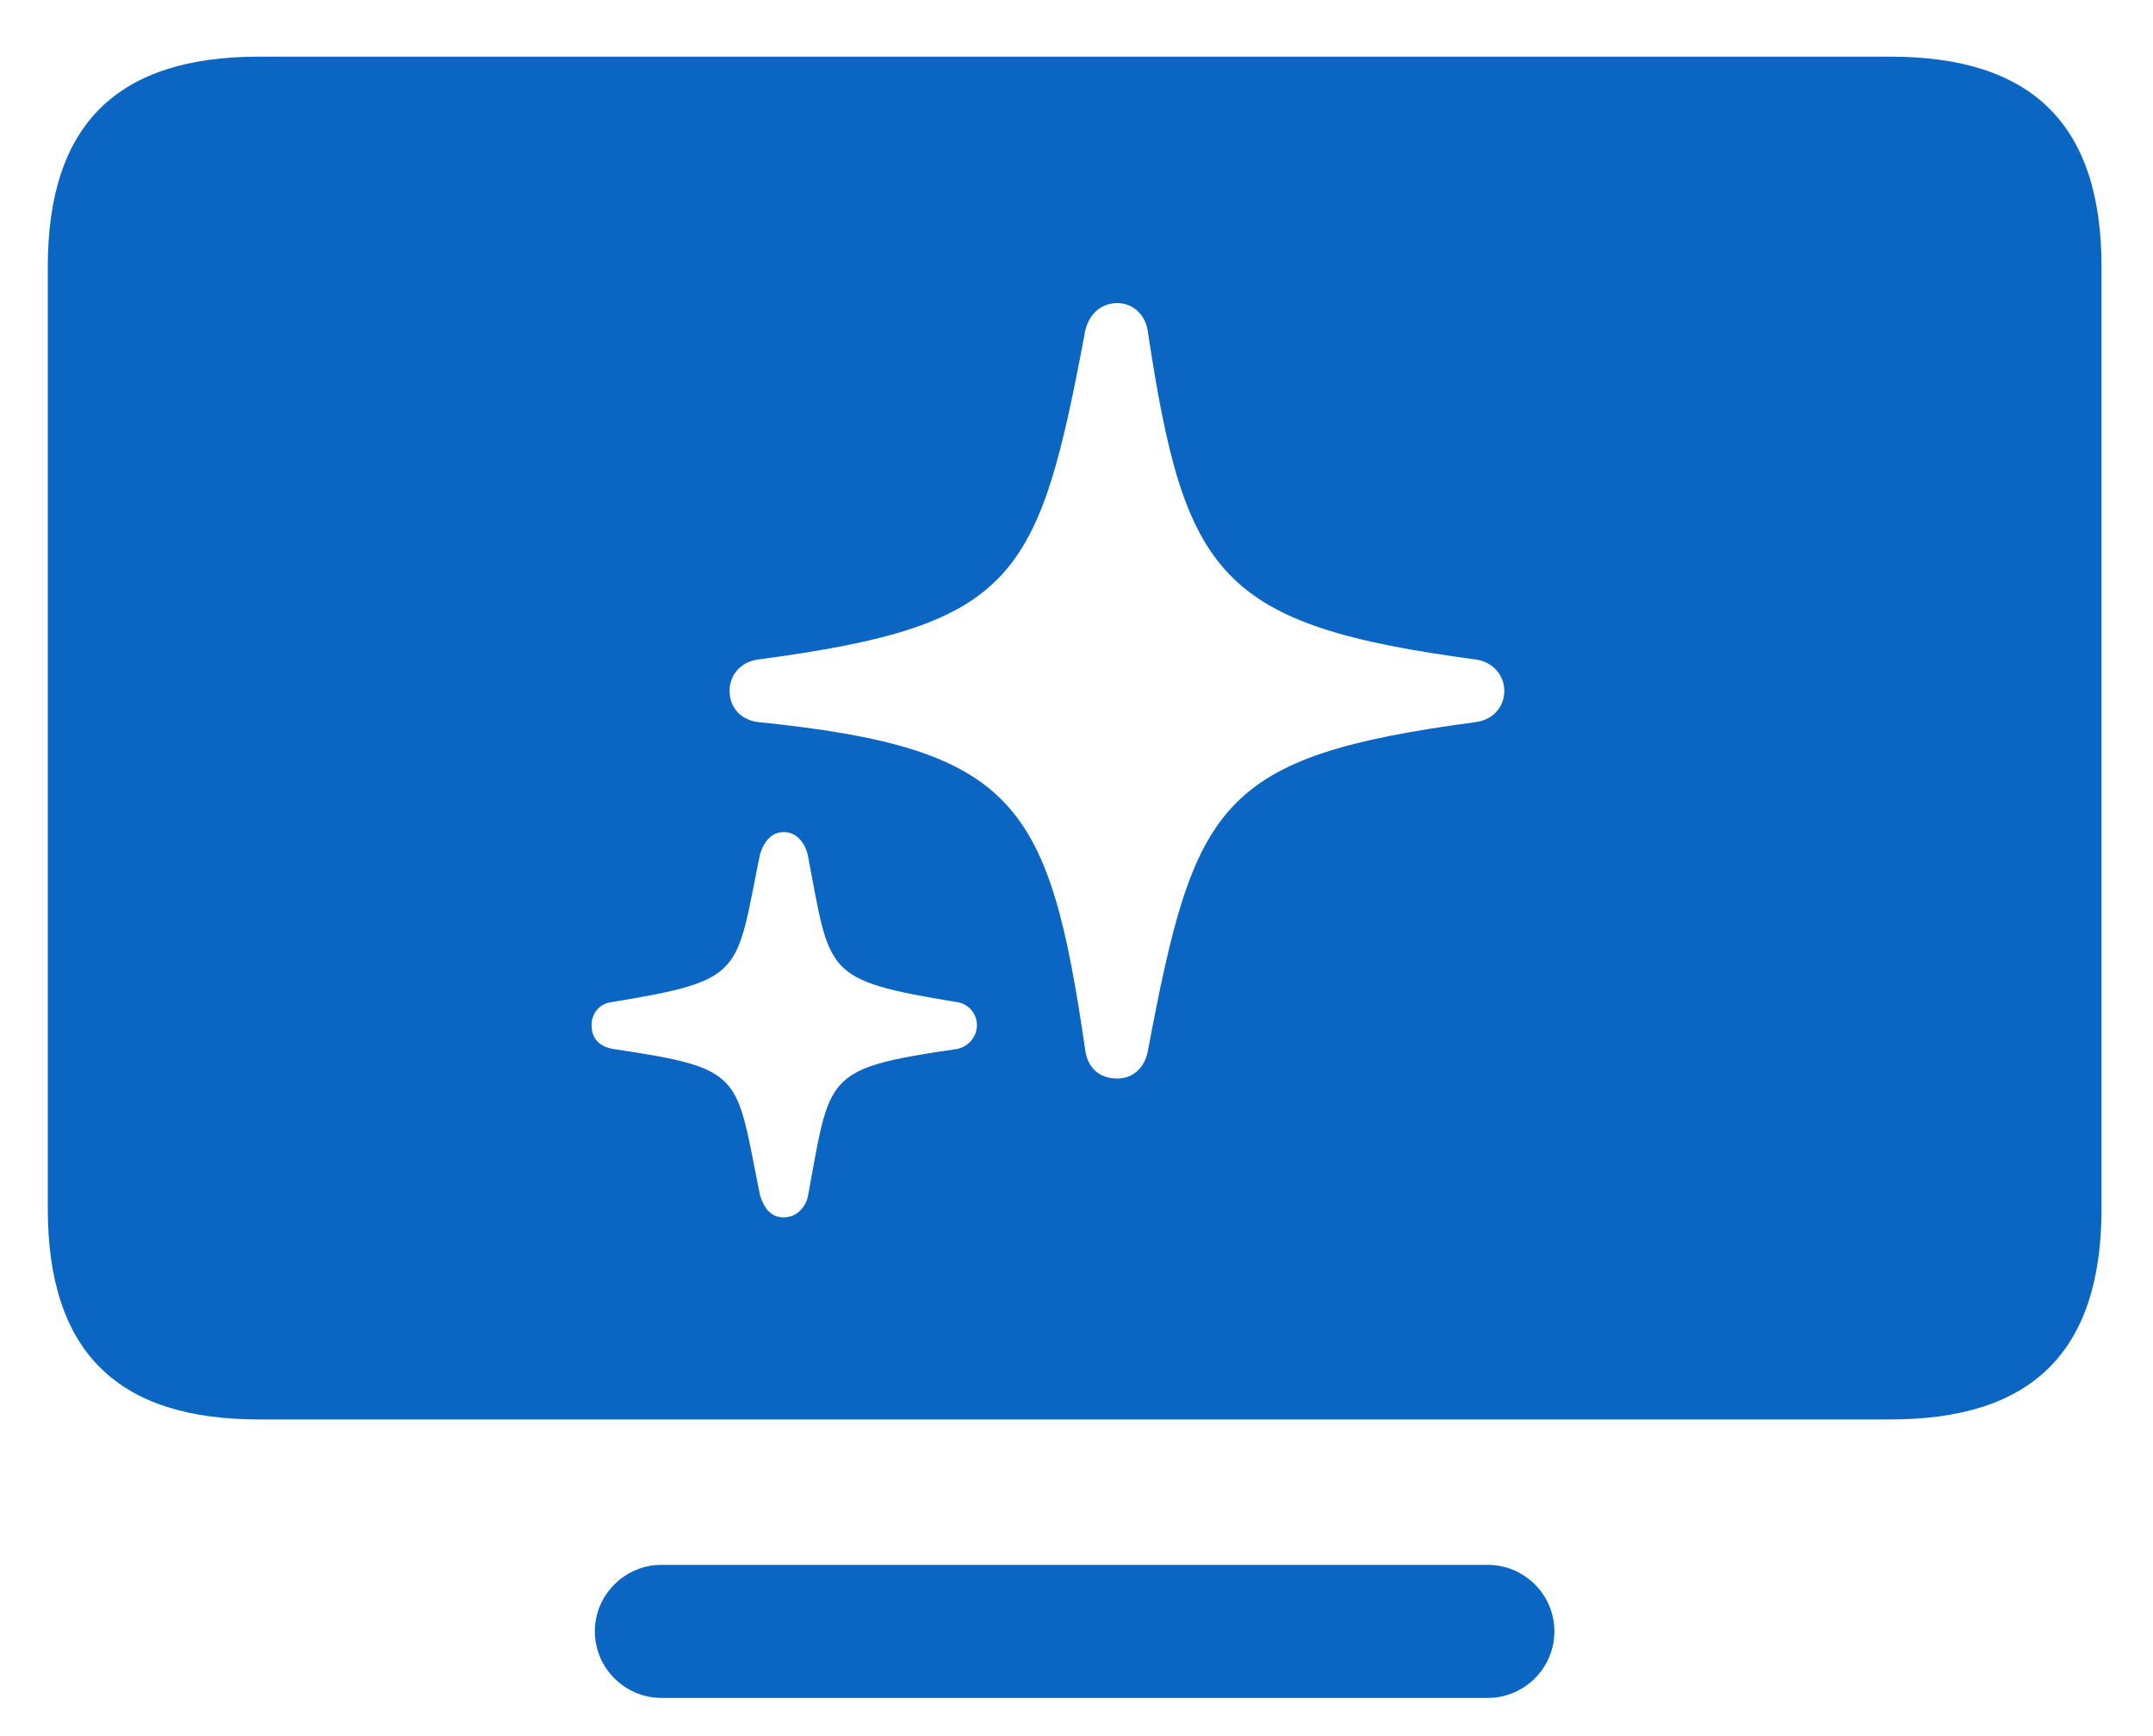 <svg width="31" height="25" viewBox="0 0 31 25" fill="none" xmlns="http://www.w3.org/2000/svg">
<path d="M3.727 20.44H27.219C29.242 20.44 30.259 19.482 30.259 17.4V3.844C30.259 1.774 29.242 0.816 27.219 0.816H3.727C1.705 0.816 0.688 1.774 0.688 3.844V17.4C0.688 19.482 1.705 20.44 3.727 20.44ZM9.524 24.45H21.423C21.944 24.45 22.381 24.024 22.381 23.492C22.381 22.959 21.944 22.534 21.423 22.534H9.524C9.003 22.534 8.565 22.959 8.565 23.492C8.565 24.024 9.003 24.45 9.524 24.45ZM16.088 15.531C15.828 15.531 15.663 15.377 15.627 15.129C15.107 11.568 14.645 10.776 10.908 10.397C10.659 10.362 10.505 10.184 10.505 9.948C10.505 9.723 10.659 9.534 10.908 9.498C14.633 9.002 14.953 8.351 15.627 4.755C15.686 4.519 15.852 4.365 16.088 4.365C16.313 4.365 16.491 4.53 16.526 4.767C17.058 8.292 17.543 9.002 21.258 9.498C21.494 9.534 21.66 9.723 21.66 9.948C21.66 10.184 21.494 10.362 21.258 10.397C17.532 10.894 17.2 11.568 16.526 15.141C16.479 15.377 16.313 15.531 16.088 15.531ZM11.286 17.53C11.097 17.53 11.002 17.4 10.943 17.211C10.588 15.472 10.742 15.389 8.826 15.105C8.625 15.07 8.518 14.951 8.518 14.762C8.518 14.597 8.625 14.455 8.802 14.431C10.742 14.112 10.588 14.029 10.943 12.302C11.002 12.113 11.109 11.982 11.286 11.982C11.463 11.982 11.582 12.124 11.629 12.302C11.96 14.029 11.842 14.112 13.782 14.431C13.947 14.455 14.066 14.597 14.066 14.762C14.066 14.928 13.947 15.07 13.782 15.105C11.842 15.389 11.96 15.472 11.629 17.246C11.582 17.412 11.452 17.53 11.286 17.53Z" fill="#0A66C2"/>
</svg>
